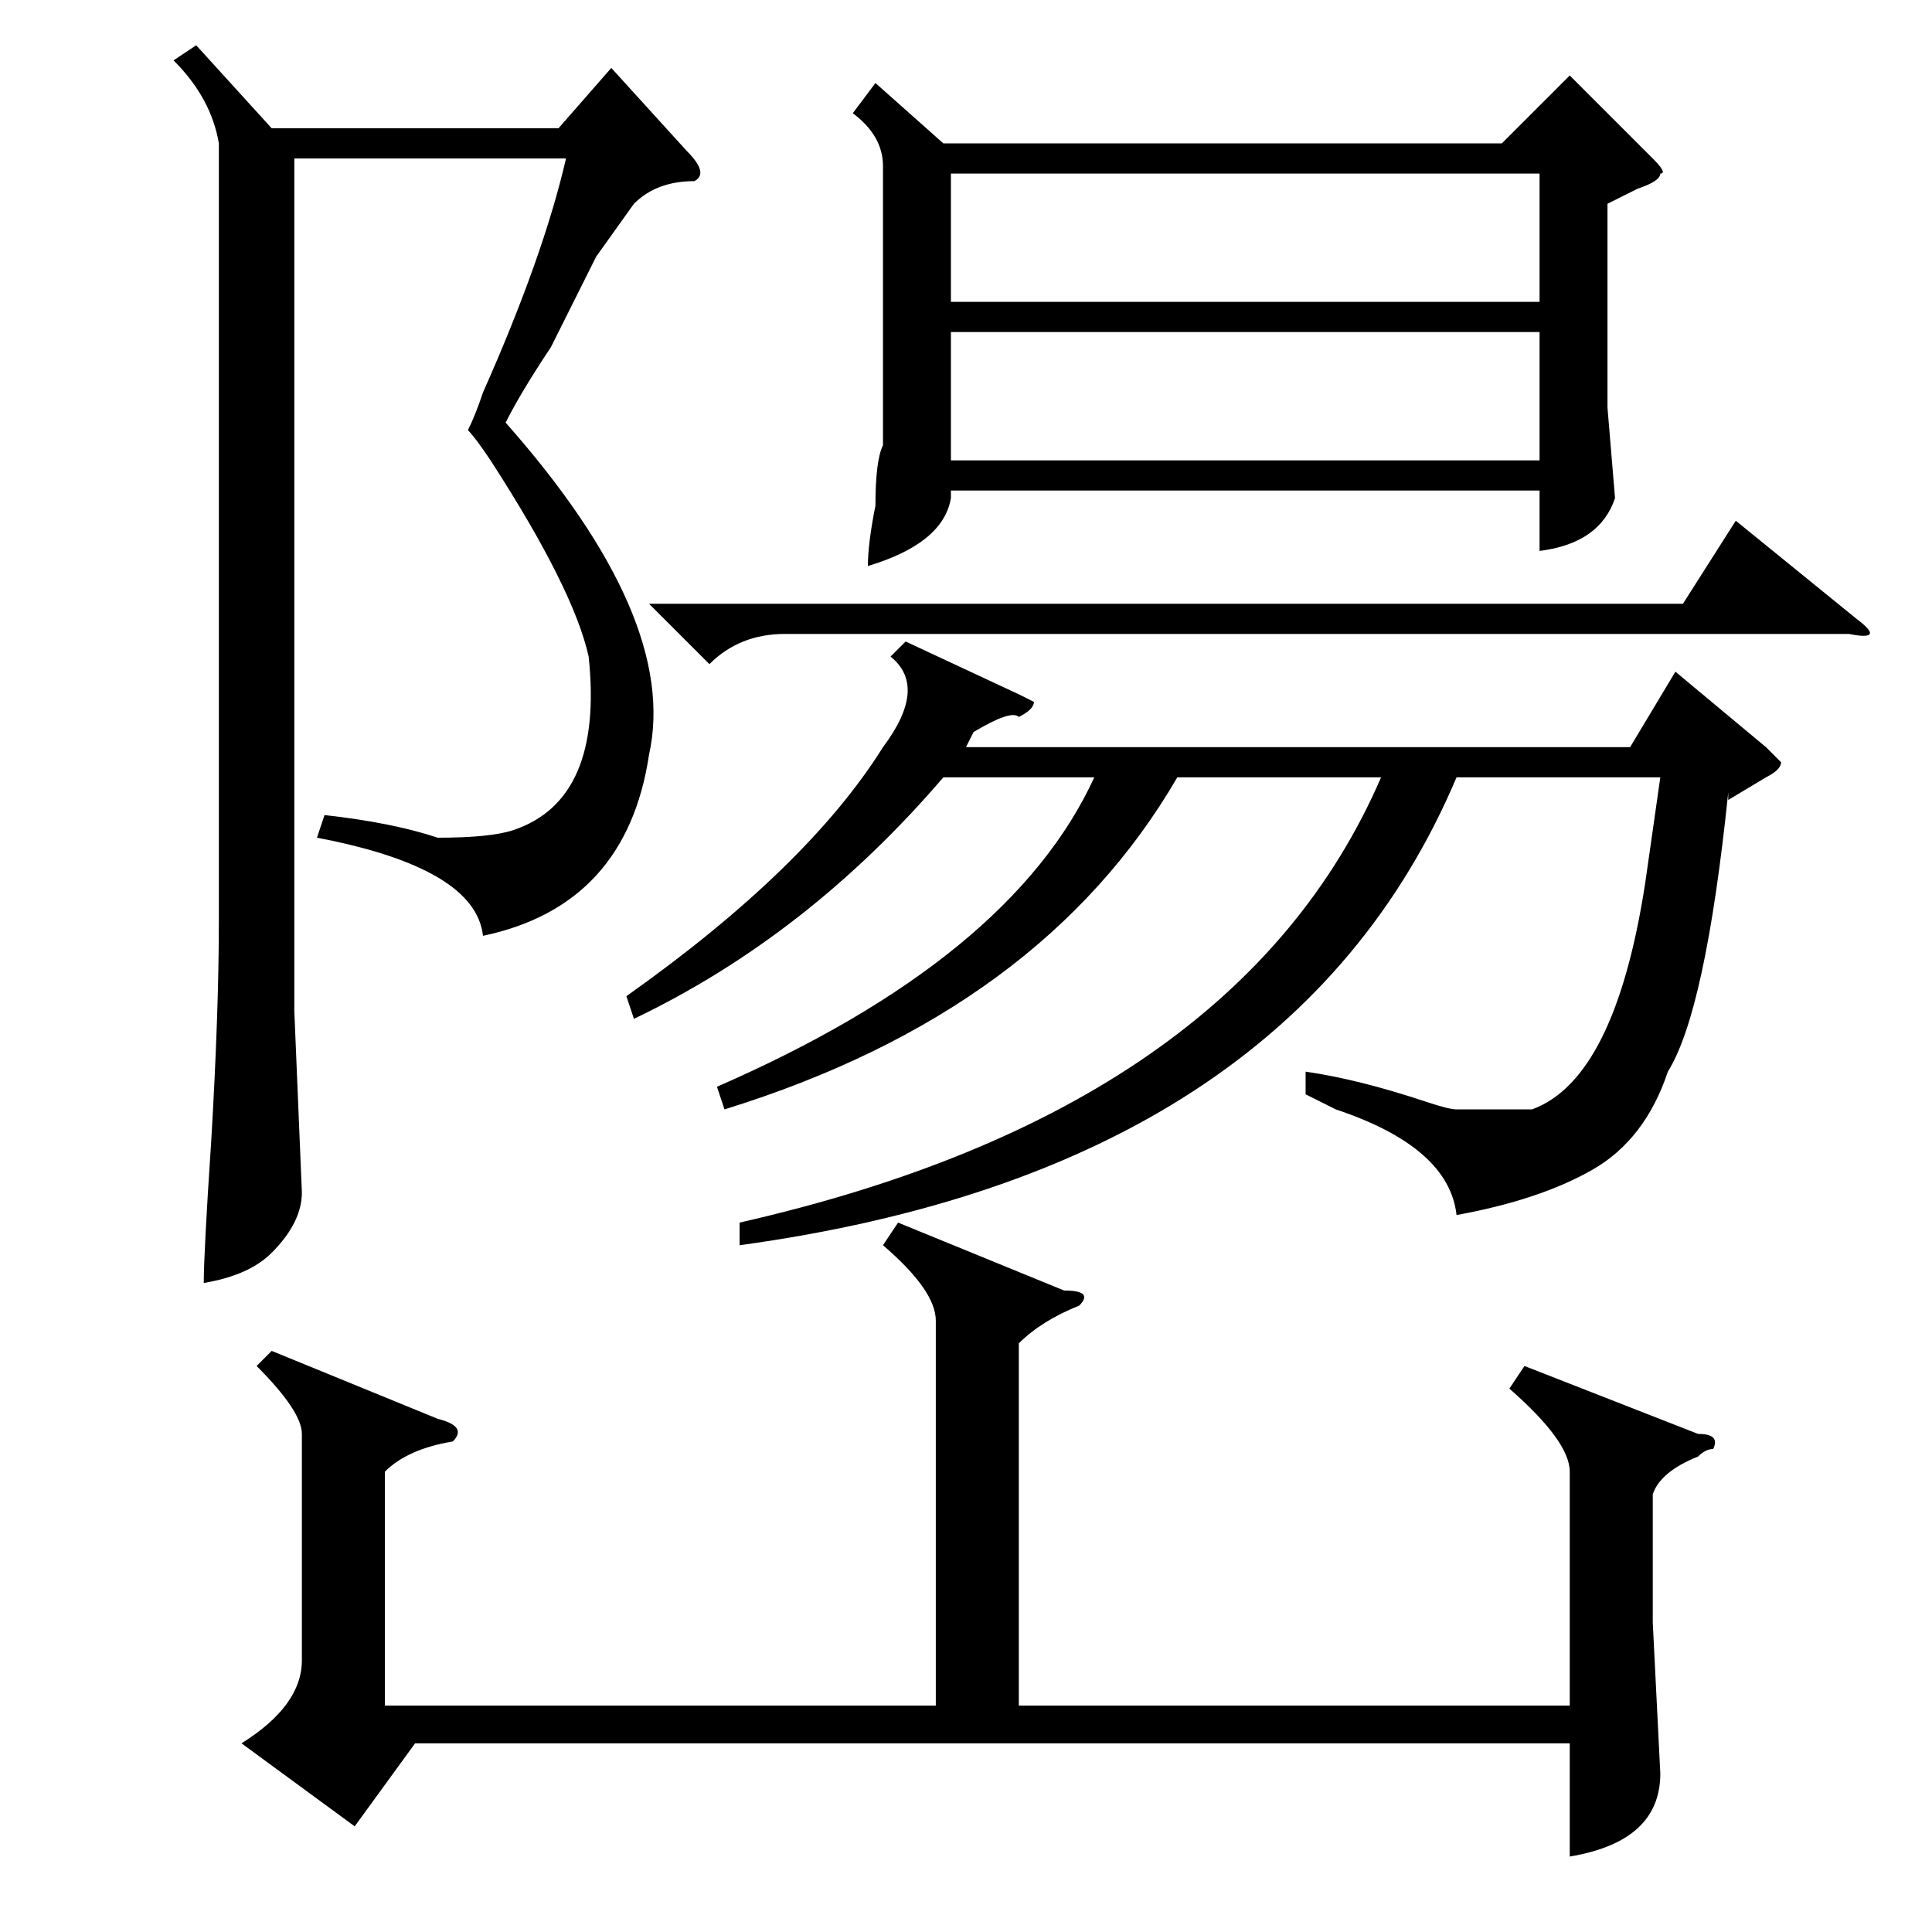 <?xml version="1.0" standalone="no"?>
<!DOCTYPE svg PUBLIC "-//W3C//DTD SVG 1.1//EN" "http://www.w3.org/Graphics/SVG/1.1/DTD/svg11.dtd" >
<svg xmlns="http://www.w3.org/2000/svg" xmlns:xlink="http://www.w3.org/1999/xlink" version="1.1" viewBox="0 -52 256 256">
  <g transform="matrix(1 0 0 -1 0 204)">
   <path fill="currentColor"
d="M26 250l10 -11h38l7 8l10 -11q3 -3 1 -4q-5 0 -8 -3l-5 -7l-6 -12q-4 -6 -6 -10q23 -26 19 -44q-3 -20 -22 -24q-1 9 -22 13l1 3q9 -1 15 -3q7 0 10 1q12 4 10 23q-2 9 -13 26q-2 3 -3 4q1 2 2 5q8 18 11 31h-36v-113l1 -24q0 -4 -4 -8q-3 -3 -9 -4q0 4 1 19q1 17 1 29
v103q-1 6 -6 11zM116 245l9 -8h74l9 9l11 -11q2 -2 1 -2q0 -1 -3 -2l-4 -2v-27l1 -12q-2 -6 -10 -7v8h-78v-1q-1 -6 -11 -9q0 3 1 8q0 6 1 8v37q0 4 -4 7zM120 171l15 -7l2 -1q0 -1 -2 -2q-1 1 -6 -2l-1 -2h88l6 10l12 -10l2 -2q0 -1 -2 -2l-5 -3v1q-3 -29 -8 -37
q-3 -9 -10 -13t-18 -6q-1 9 -16 14l-4 2v3q7 -1 16 -4q3 -1 4 -1h10q11 4 15 30l2 14h-27q-22 -52 -95 -62v3q66 15 85 59h-27q-18 -31 -60 -44l-1 3q39 17 50 41h-20q-18 -21 -41 -32l-1 3q24 17 34 33q6 8 1 12zM126 216h78v17h-78v-17zM204 212h-78v-17h78v17zM86 176
h137l7 11l16 -13q4 -3 -1 -2h-141q-6 0 -10 -4zM202 75l23 -9q3 0 2 -2q-1 0 -2 -1q-5 -2 -6 -5v-17l1 -20q0 -9 -12 -11v15h-153l-8 -11l-15 11q8 5 8 11v30q0 3 -6 9l2 2l22 -9q4 -1 2 -3q-6 -1 -9 -4v-31h73v51q0 4 -7 10l2 3l22 -9q4 0 2 -2q-5 -2 -8 -5v-48h73v31
q0 4 -8 11z" />
  </g>

</svg>
